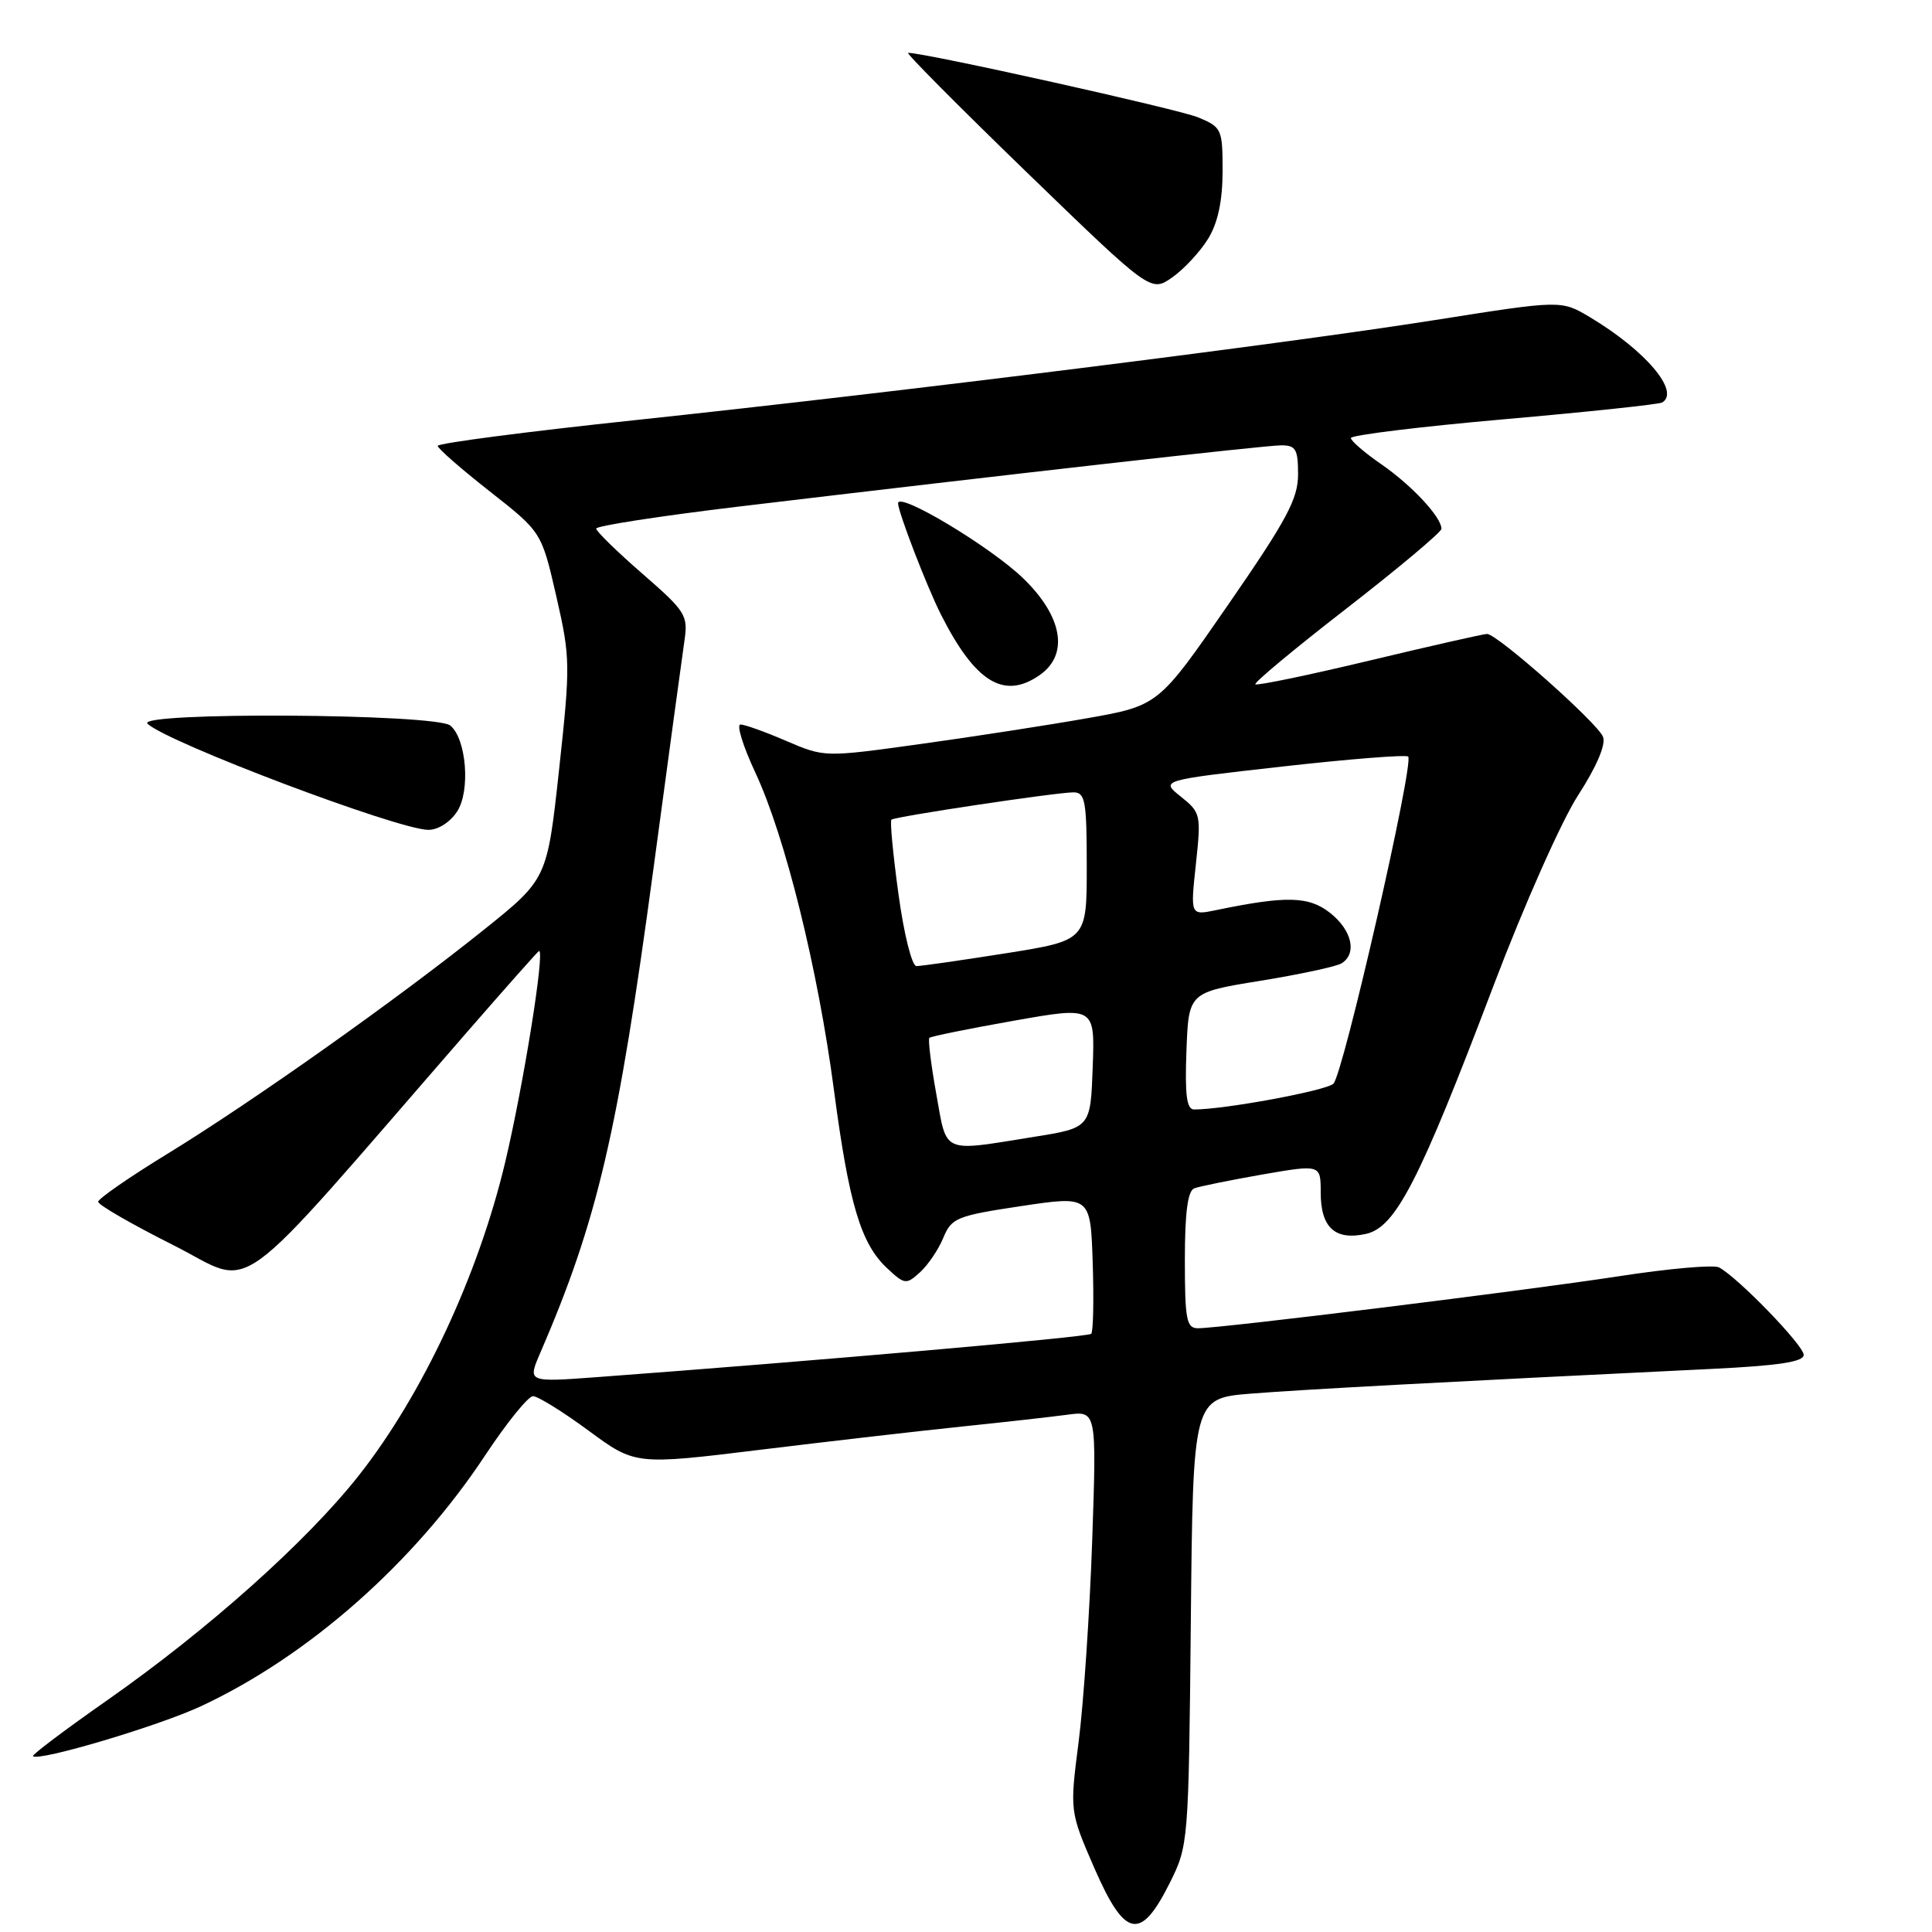 <?xml version="1.0" encoding="UTF-8" standalone="no"?>
<!DOCTYPE svg PUBLIC "-//W3C//DTD SVG 1.1//EN" "http://www.w3.org/Graphics/SVG/1.1/DTD/svg11.dtd" >
<svg xmlns="http://www.w3.org/2000/svg" xmlns:xlink="http://www.w3.org/1999/xlink" version="1.1" viewBox="0 0 256 256">
 <g >
 <path fill="currentColor"
d=" M 155.00 249.50 C 157.47 244.55 157.50 244.20 157.79 214.89 C 158.08 185.28 158.08 185.28 165.79 184.66 C 172.73 184.11 191.48 183.10 226.75 181.39 C 235.69 180.96 239.00 180.45 239.00 179.53 C 239.00 178.27 230.29 169.27 227.78 167.94 C 227.08 167.56 221.10 168.09 214.50 169.11 C 202.16 171.01 161.82 176.00 158.73 176.00 C 157.22 176.00 157.00 174.87 157.00 166.97 C 157.00 160.67 157.38 157.79 158.25 157.46 C 158.94 157.20 162.99 156.38 167.25 155.63 C 175.00 154.29 175.00 154.29 175.00 158.02 C 175.00 162.66 176.90 164.40 180.99 163.50 C 184.93 162.64 188.07 156.53 197.94 130.50 C 201.93 119.99 206.91 108.77 209.10 105.39 C 211.55 101.60 212.81 98.66 212.41 97.64 C 211.72 95.82 198.39 84.00 197.04 84.00 C 196.58 84.00 189.57 85.59 181.46 87.53 C 173.35 89.47 166.55 90.88 166.34 90.67 C 166.13 90.46 171.59 85.92 178.48 80.58 C 185.37 75.23 191.00 70.50 191.00 70.07 C 191.00 68.53 187.11 64.35 183.08 61.55 C 180.83 60.00 179.00 58.42 179.00 58.04 C 179.00 57.66 188.11 56.54 199.25 55.56 C 210.39 54.58 219.84 53.58 220.25 53.33 C 222.66 51.89 218.03 46.43 210.69 42.04 C 206.88 39.76 206.88 39.76 190.19 42.40 C 169.92 45.60 119.91 51.86 84.25 55.66 C 69.81 57.19 58.00 58.73 58.00 59.08 C 58.00 59.42 61.10 62.13 64.88 65.10 C 71.76 70.50 71.76 70.50 73.71 79.00 C 75.58 87.16 75.59 88.08 74.08 101.99 C 72.50 116.48 72.50 116.48 64.05 123.25 C 52.60 132.43 33.49 145.96 22.26 152.84 C 17.18 155.95 13.01 158.83 13.01 159.24 C 13.00 159.65 17.48 162.23 22.95 164.98 C 34.06 170.55 29.86 173.59 61.89 136.75 C 67.03 130.84 71.33 126.00 71.43 126.00 C 72.22 126.00 69.36 143.79 66.94 154.00 C 63.39 168.94 55.98 184.81 47.55 195.50 C 40.68 204.22 27.63 215.88 14.28 225.24 C 8.66 229.17 4.20 232.53 4.37 232.70 C 5.10 233.44 21.07 228.69 26.68 226.06 C 40.92 219.40 54.88 207.07 64.28 192.85 C 67.14 188.53 69.99 185.00 70.63 185.00 C 71.26 185.00 74.57 187.05 77.98 189.56 C 84.18 194.13 84.18 194.13 100.84 192.09 C 110.00 190.97 122.00 189.59 127.50 189.02 C 133.00 188.45 139.26 187.75 141.41 187.46 C 145.31 186.93 145.31 186.93 144.72 204.21 C 144.39 213.72 143.58 225.67 142.93 230.76 C 141.74 240.01 141.74 240.01 145.02 247.56 C 149.07 256.83 151.13 257.23 155.00 249.50 Z  M 60.57 107.53 C 62.35 104.81 61.81 97.91 59.67 96.14 C 57.75 94.55 17.87 94.31 19.55 95.90 C 22.17 98.38 52.58 109.88 56.73 109.96 C 58.02 109.98 59.63 108.97 60.57 107.53 Z  M 160.10 31.61 C 161.38 29.50 161.99 26.63 162.00 22.70 C 162.00 17.10 161.89 16.85 158.75 15.55 C 156.12 14.46 122.61 7.00 120.33 7.00 C 119.98 7.00 127.08 14.14 136.10 22.88 C 152.50 38.75 152.50 38.75 155.35 36.74 C 156.92 35.63 159.05 33.32 160.10 31.61 Z  M 71.56 179.33 C 79.17 161.72 81.86 150.21 86.60 115.00 C 88.56 100.42 90.40 86.89 90.69 84.91 C 91.19 81.53 90.87 81.02 85.11 76.01 C 81.75 73.09 79.00 70.40 79.00 70.04 C 79.00 69.68 87.44 68.38 97.75 67.14 C 133.76 62.84 167.52 59.02 169.75 59.01 C 171.70 59.00 172.00 59.52 172.00 62.86 C 172.00 66.10 170.51 68.88 162.75 80.11 C 153.50 93.50 153.50 93.50 144.00 95.18 C 138.78 96.10 128.82 97.64 121.87 98.60 C 109.25 100.35 109.25 100.35 104.19 98.18 C 101.41 96.98 98.67 96.00 98.12 96.00 C 97.56 96.00 98.45 98.87 100.09 102.38 C 104.03 110.80 108.39 128.40 110.51 144.50 C 112.49 159.49 114.06 164.77 117.51 168.01 C 119.87 170.22 120.07 170.25 121.90 168.59 C 122.95 167.64 124.35 165.58 124.99 164.02 C 126.09 161.37 126.76 161.10 135.33 159.81 C 144.50 158.44 144.50 158.44 144.79 167.35 C 144.95 172.25 144.86 176.48 144.59 176.74 C 144.17 177.17 107.93 180.34 79.20 182.47 C 69.91 183.16 69.91 183.16 71.56 179.33 Z  M 137.78 89.44 C 141.66 86.72 140.81 81.71 135.61 76.66 C 131.32 72.49 119.00 65.09 119.00 66.69 C 119.00 67.84 122.81 77.72 124.67 81.41 C 129.23 90.43 133.04 92.76 137.78 89.44 Z  M 124.06 144.94 C 123.36 141.05 122.95 137.71 123.15 137.52 C 123.34 137.33 128.35 136.31 134.29 135.26 C 145.08 133.35 145.08 133.35 144.79 141.40 C 144.50 149.44 144.50 149.44 137.00 150.64 C 124.67 152.62 125.50 152.99 124.06 144.94 Z  M 157.21 139.25 C 157.50 131.50 157.50 131.50 167.01 129.96 C 172.24 129.11 177.08 128.07 177.76 127.65 C 179.85 126.36 179.15 123.26 176.25 120.97 C 173.43 118.74 170.43 118.67 161.12 120.60 C 157.73 121.30 157.73 121.30 158.46 114.51 C 159.17 107.94 159.10 107.66 156.47 105.56 C 153.75 103.39 153.75 103.39 169.92 101.57 C 178.81 100.57 186.31 99.98 186.59 100.25 C 187.41 101.07 177.97 142.41 176.68 143.60 C 175.68 144.53 162.16 147.03 158.21 147.01 C 157.24 147.00 156.99 145.07 157.21 139.25 Z  M 119.05 118.46 C 118.33 113.22 117.91 108.79 118.12 108.61 C 118.62 108.19 139.99 104.99 142.25 104.99 C 143.80 105.00 144.00 106.14 144.00 114.81 C 144.00 124.61 144.00 124.61 133.25 126.32 C 127.34 127.25 122.02 128.02 121.43 128.01 C 120.83 128.00 119.77 123.75 119.05 118.46 Z "/>
</g>
</svg>